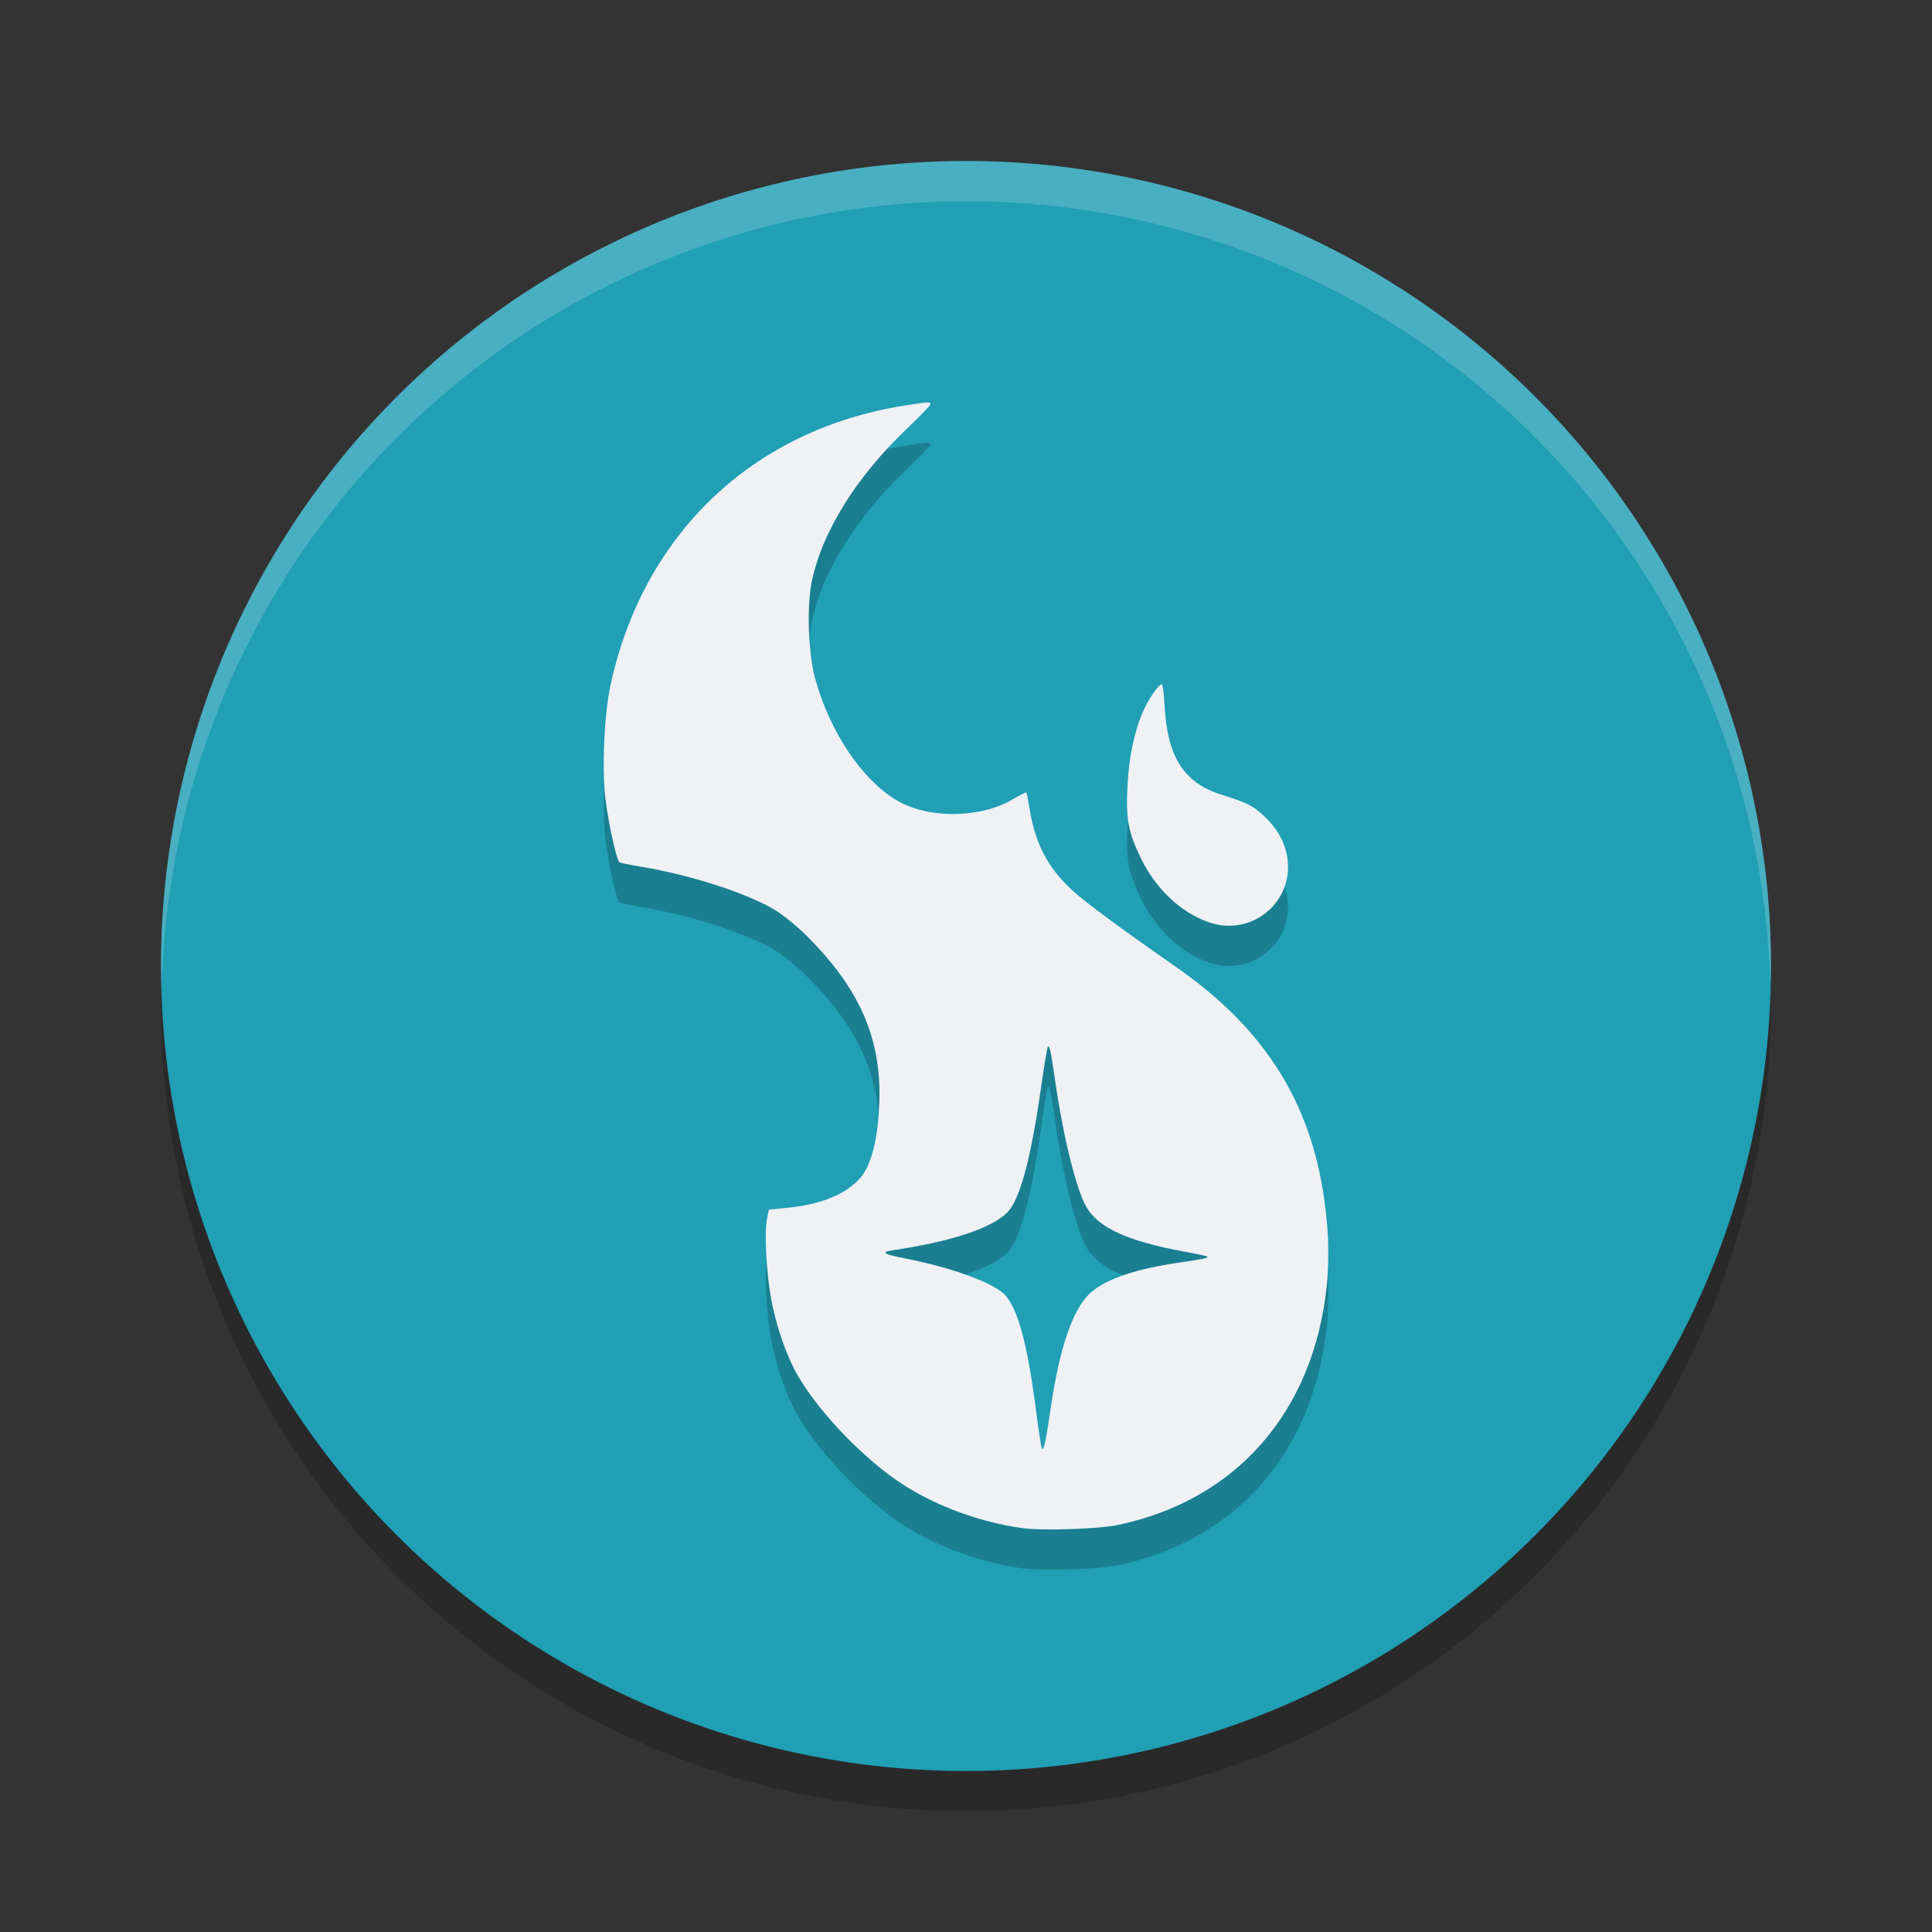 <svg xmlns="http://www.w3.org/2000/svg" width="48" height="48" version="1.1">
 <rect width="100%" height="100%" fill="#333333" stroke="none"/>
 <circle style="opacity:0.2" cx="24" cy="25" r="20"/>
 <circle style="fill:#209fb5" cx="24" cy="24" r="20"/>
 <path style="opacity:0.2" d="m 23.014,11 c -0.089,0.005 -0.252,0.03 -0.553,0.078 -3.763,0.599 -6.485,3.194 -7.295,6.953 -0.156,0.724 -0.215,2.092 -0.121,2.84 0.079,0.628 0.276,1.51 0.348,1.553 0.026,0.016 0.277,0.067 0.555,0.113 1.226,0.206 2.586,0.646 3.295,1.064 0.188,0.111 0.537,0.393 0.773,0.625 1.336,1.314 1.89,2.58 1.83,4.174 -0.03,0.782 -0.159,1.557 -0.527,1.926 -0.409,0.409 -1.016,0.612 -1.818,0.689 l -0.398,0.039 -0.049,0.25 c -0.067,0.35 -0.005,1.365 0.102,1.949 0.128,0.698 0.389,1.451 0.676,1.939 0.594,1.01 1.735,2.13 2.592,2.684 0.851,0.55 1.937,0.947 2.984,1.09 0.507,0.069 1.886,0.023 2.375,-0.08 2.946,-0.622 4.858,-2.818 5.182,-5.951 0.036,-0.35 0.047,-0.886 0.025,-1.252 -0.173,-2.896 -1.34,-4.965 -3.748,-6.643 -1.434,-0.999 -2.267,-1.615 -2.598,-1.918 -0.609,-0.559 -0.925,-1.165 -1.064,-2.033 -0.034,-0.213 -0.071,-0.393 -0.08,-0.402 -0.009,-0.009 -0.165,0.07 -0.346,0.176 -0.805,0.471 -2.084,0.483 -2.863,0.027 -0.872,-0.509 -1.679,-1.712 -2.041,-3.045 -0.169,-0.624 -0.208,-1.789 -0.08,-2.4 0.258,-1.24 1.107,-2.599 2.373,-3.805 0.318,-0.302 0.576,-0.571 0.576,-0.598 0,-0.032 -0.014,-0.048 -0.104,-0.043 z m 5.852,7 c -0.081,0 -0.329,0.36 -0.471,0.686 -0.218,0.499 -0.35,1.14 -0.385,1.865 -0.038,0.801 0.021,1.116 0.326,1.752 0.375,0.781 0.995,1.369 1.705,1.613 1.016,0.35 2.046,-0.444 1.953,-1.508 -0.036,-0.411 -0.23,-0.788 -0.574,-1.117 -0.286,-0.273 -0.414,-0.338 -1.086,-0.551 -0.92,-0.292 -1.331,-0.934 -1.4,-2.189 -0.017,-0.303 -0.047,-0.551 -0.068,-0.551 z m -2.83,9.004 c 0.041,-0.037 0.077,0.133 0.18,0.846 0.202,1.399 0.521,2.693 0.775,3.137 0.294,0.513 1.026,0.849 2.402,1.102 0.316,0.058 0.585,0.116 0.6,0.129 0.039,0.035 -0.064,0.058 -0.74,0.158 -1.03,0.152 -1.747,0.394 -2.133,0.721 -0.455,0.386 -0.796,1.367 -1.023,2.943 -0.113,0.785 -0.173,1.044 -0.215,0.938 -0.017,-0.043 -0.086,-0.506 -0.154,-1.029 -0.2,-1.534 -0.427,-2.383 -0.738,-2.756 -0.251,-0.301 -1.318,-0.697 -2.477,-0.922 -0.552,-0.107 -0.643,-0.162 -0.34,-0.207 1.465,-0.218 2.473,-0.551 2.857,-0.945 0.313,-0.32 0.585,-1.335 0.836,-3.105 0.076,-0.54 0.154,-0.993 0.17,-1.008 z"/>
 <path style="fill:#eff1f5" d="m 23.014,10 c -0.089,0.005 -0.252,0.03 -0.553,0.078 -3.763,0.599 -6.485,3.194 -7.295,6.953 -0.156,0.724 -0.215,2.092 -0.121,2.84 0.079,0.628 0.276,1.51 0.348,1.553 0.026,0.016 0.277,0.067 0.555,0.113 1.226,0.206 2.586,0.646 3.295,1.064 0.188,0.111 0.537,0.393 0.773,0.625 1.336,1.314 1.89,2.58 1.83,4.174 -0.03,0.782 -0.159,1.557 -0.527,1.925 -0.409,0.409 -1.016,0.612 -1.819,0.689 l -0.398,0.039 -0.049,0.25 c -0.067,0.35 -0.005,1.365 0.102,1.95 0.128,0.698 0.389,1.451 0.676,1.939 0.594,1.01 1.735,2.13 2.592,2.684 0.851,0.55 1.937,0.947 2.984,1.09 0.507,0.069 1.886,0.023 2.375,-0.08 2.946,-0.622 4.858,-2.818 5.182,-5.951 0.036,-0.35 0.047,-0.886 0.025,-1.252 -0.173,-2.896 -1.34,-4.965 -3.748,-6.643 -1.434,-0.999 -2.267,-1.615 -2.598,-1.918 -0.609,-0.559 -0.925,-1.165 -1.064,-2.033 -0.034,-0.213 -0.071,-0.393 -0.08,-0.402 -0.009,-0.009 -0.165,0.07 -0.346,0.176 -0.805,0.471 -2.084,0.483 -2.863,0.027 -0.872,-0.509 -1.679,-1.712 -2.041,-3.045 -0.169,-0.624 -0.208,-1.789 -0.08,-2.4 0.258,-1.24 1.107,-2.599 2.373,-3.805 0.318,-0.302 0.576,-0.571 0.576,-0.598 0,-0.032 -0.014,-0.048 -0.104,-0.043 z m 3.021,16.004 c 0.041,-0.037 0.077,0.133 0.18,0.846 0.202,1.399 0.521,2.693 0.775,3.137 0.294,0.513 1.026,0.849 2.402,1.102 0.316,0.058 0.585,0.116 0.6,0.129 0.039,0.035 -0.064,0.058 -0.74,0.158 -1.03,0.152 -1.747,0.394 -2.133,0.721 -0.455,0.386 -0.796,1.367 -1.023,2.943 -0.113,0.785 -0.173,1.044 -0.215,0.938 -0.017,-0.043 -0.086,-0.506 -0.154,-1.029 -0.2,-1.534 -0.427,-2.383 -0.738,-2.756 -0.251,-0.301 -1.318,-0.697 -2.477,-0.922 -0.552,-0.107 -0.643,-0.162 -0.34,-0.207 1.465,-0.218 2.473,-0.551 2.857,-0.945 0.313,-0.32 0.585,-1.335 0.836,-3.105 0.076,-0.54 0.154,-0.993 0.17,-1.008 z"/>
 <path style="fill:#eff1f5" d="m 30.041,22.916 c -0.71,-0.245 -1.331,-0.833 -1.706,-1.614 -0.305,-0.636 -0.363,-0.95 -0.325,-1.75 0.035,-0.725 0.167,-1.366 0.385,-1.865 C 28.537,17.361 28.784,17 28.865,17 c 0.022,0 0.053,0.248 0.07,0.551 0.069,1.255 0.48,1.898 1.401,2.189 0.672,0.213 0.799,0.277 1.085,0.55 0.345,0.329 0.539,0.706 0.574,1.117 0.092,1.064 -0.937,1.859 -1.953,1.509 z"/>
 <path style="opacity:0.2;fill:#eff1f5" d="M 24,4 A 20,20 0 0 0 4,24 20,20 0 0 0 4.021,24.582 20,20 0 0 1 24,5 20,20 0 0 1 43.979,24.418 20,20 0 0 0 44,24 20,20 0 0 0 24,4 Z"/>
</svg>
